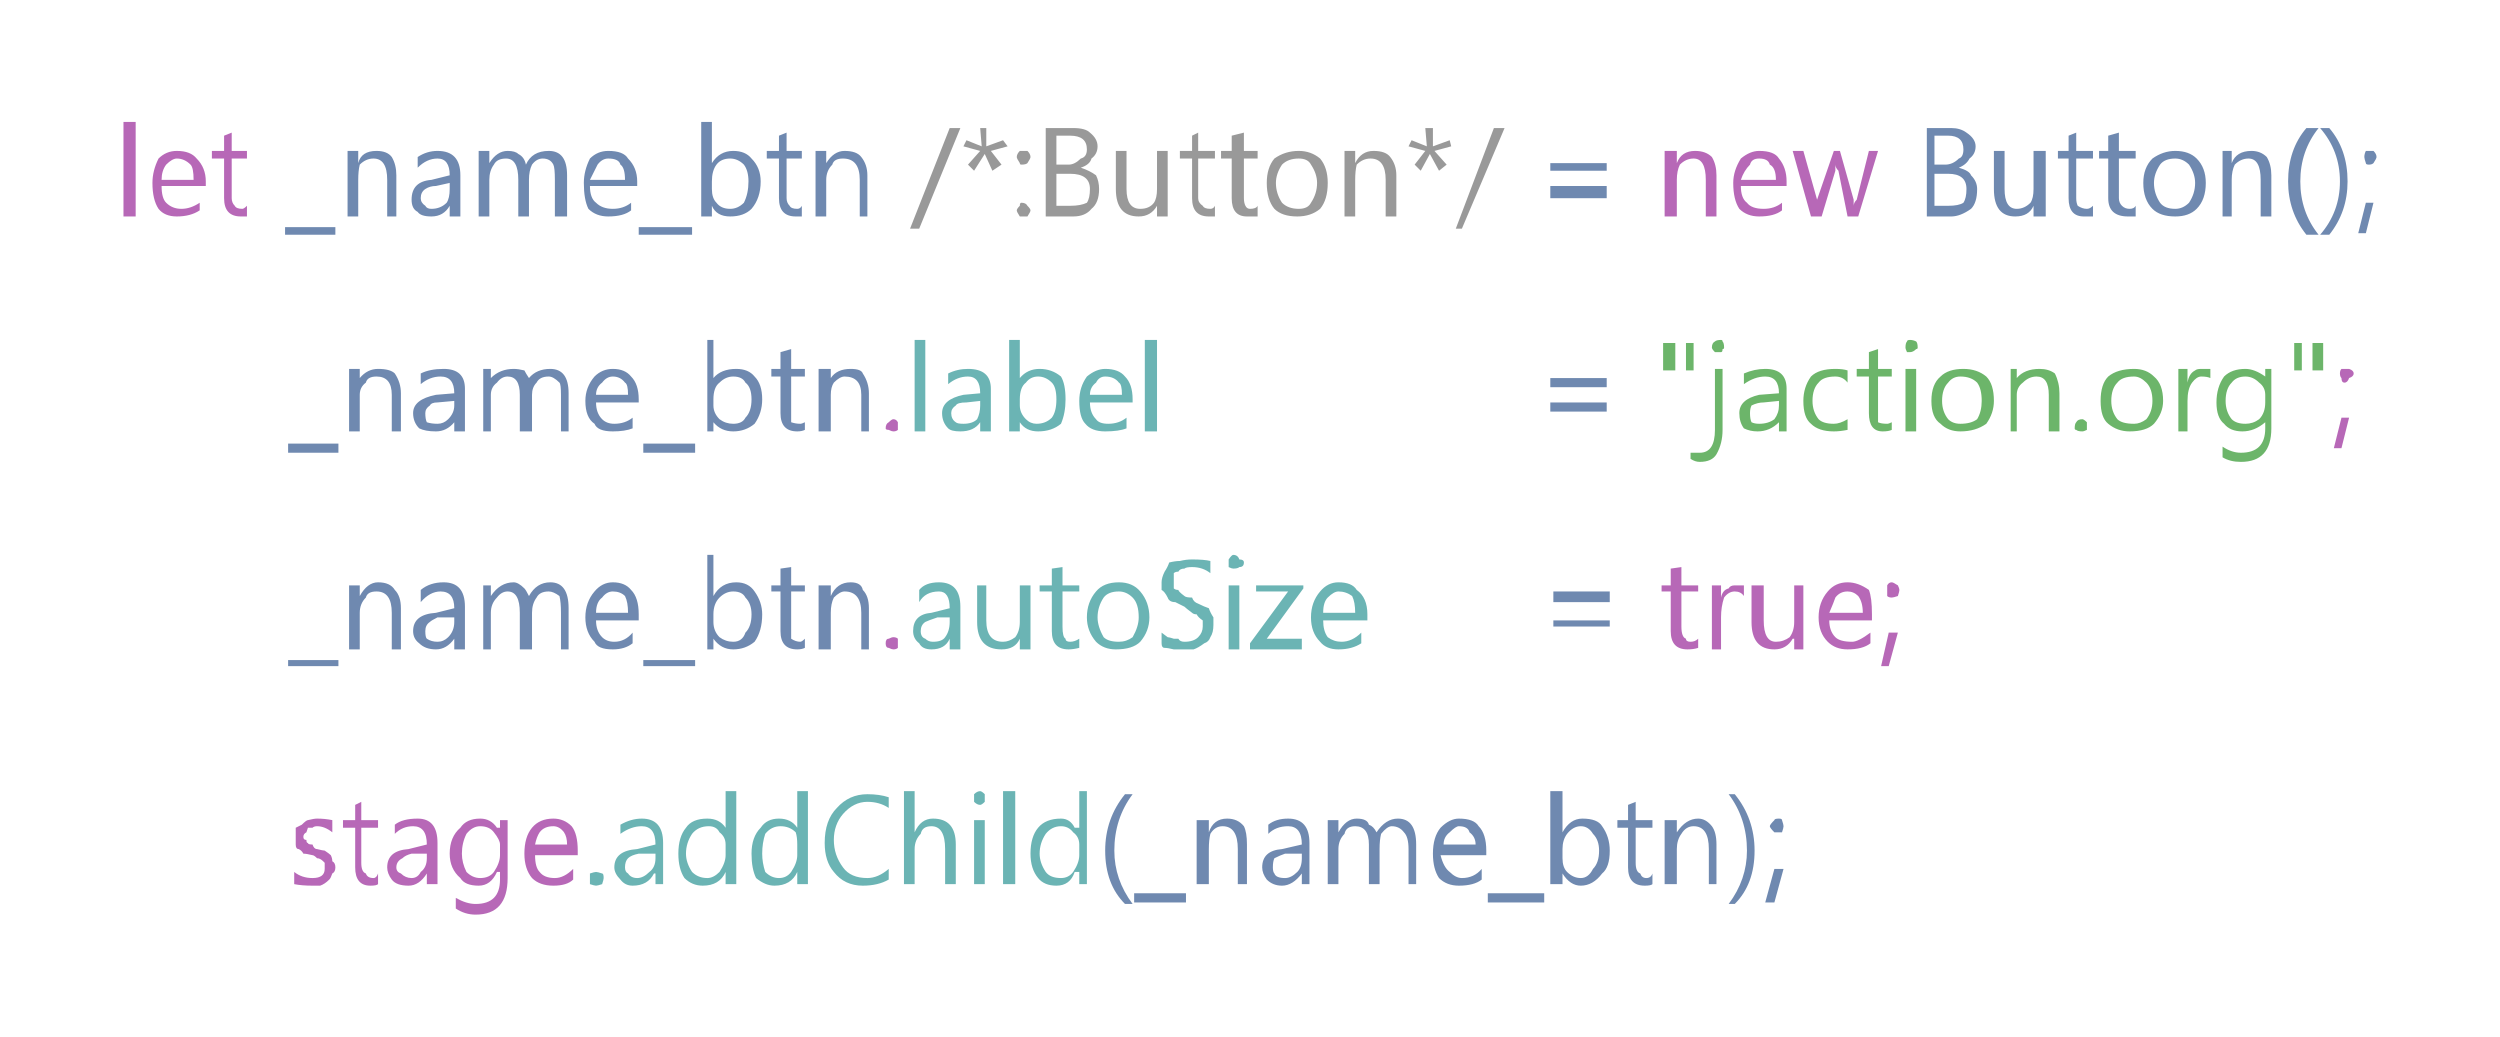 
<svg xmlns="http://www.w3.org/2000/svg" version="1.1" xmlns:xlink="http://www.w3.org/1999/xlink" preserveAspectRatio="none" x="0px" y="0px" width="82px" height="34px" viewBox="0 0 82 34">
<defs>
<g id="Layer0_0_FILL">
<path fill="#B768B7" stroke="none" d="
M -2.65 -1.65
L -2.65 -1.4 -2.25 -1.4 -2.25 -0.1
Q -2.25 0.5 -1.7 0.5 -1.6 0.5 -1.5 0.5
L -1.5 0.15
Q -1.6 0.25 -1.65 0.25 -1.85 0.25 -1.9 0.15 -2 0.05 -2 -0.1
L -2 -1.4 -1.5 -1.4 -1.5 -1.65 -2 -1.65 -2 -2.25 -2.25 -2.15 -2.25 -1.65 -2.65 -1.65
M -4.4 -1.4
Q -4.6 -1 -4.6 -0.6 -4.6 -0.05 -4.4 0.25 -4.2 0.5 -3.8 0.5 -3.35 0.5 -3.05 0.3
L -3.05 0.05
Q -3.35 0.25 -3.65 0.25 -3.95 0.25 -4.15 0.05 -4.3 -0.1 -4.3 -0.5
L -2.85 -0.5 -2.85 -0.65
Q -2.85 -1.1 -3.15 -1.4 -3.35 -1.65 -3.8 -1.65 -4.15 -1.65 -4.4 -1.4
M -4.3 -0.7
Q -4.3 -1 -4.15 -1.2 -3.95 -1.4 -3.8 -1.4 -3.55 -1.4 -3.35 -1.2 -3.25 -1.1 -3.25 -0.7
L -4.3 -0.7
M -5.15 -2.6
L -5.55 -2.6 -5.55 0.5 -5.15 0.5 -5.15 -2.6
M 19.45 14.5
Q 19.45 14.65 19.55 14.65 19.65 14.7 19.7 14.7 19.8 14.7 19.85 14.65
L 19.85 14.35
Q 19.8 14.3 19.7 14.3 19.65 14.3 19.55 14.35 19.45 14.35 19.45 14.5
M 5.5 20.55
Q 5.15 20.85 5.15 21.4 5.15 21.9 5.5 22.2 5.65 22.45 6.1 22.45 6.5 22.45 6.7 22
L 6.8 22 6.8 22.25
Q 6.8 23.05 6 23.05 5.7 23.05 5.35 22.85
L 5.35 23.2
Q 5.65 23.4 6 23.4 7.05 23.4 7.05 22.2
L 7.05 20.3 6.8 20.3 6.8 20.55 6.7 20.55
Q 6.5 20.25 6.15 20.25 5.7 20.25 5.5 20.55
M 5.55 21.4
Q 5.55 21.05 5.7 20.75 5.9 20.5 6.15 20.5 6.45 20.5 6.6 20.7 6.8 20.95 6.8 21.1
L 6.8 21.45
Q 6.8 21.7 6.6 22 6.45 22.2 6.15 22.2 5.9 22.2 5.7 22 5.55 21.7 5.55 21.4
M 8.55 20.25
Q 8.1 20.25 7.85 20.55 7.6 20.85 7.6 21.4 7.6 21.9 7.85 22.2 8.1 22.45 8.55 22.45 9 22.45 9.2 22.25
L 9.2 21.9
Q 8.9 22.2 8.6 22.2 8.25 22.2 8.1 22 7.95 21.85 7.95 21.45
L 9.35 21.45 9.35 21.3
Q 9.35 20.75 9.15 20.5 8.9 20.25 8.55 20.25
M 7.95 21.1
Q 8 20.85 8.1 20.7 8.25 20.5 8.55 20.5 8.75 20.5 8.9 20.7 9 20.85 9 21.1
L 7.95 21.1
M 0.65 20.55
Q 0.7 20.5 0.8 20.5 1.05 20.5 1.3 20.7
L 1.3 20.3
Q 1.05 20.25 0.8 20.25 0.7 20.25 0.5 20.3 0.45 20.3 0.3 20.45 0.2 20.5 0.1 20.55 0.1 20.7 0.1 20.85 0.1 20.95 0.1 21.1 0.1 21.25 0.2 21.25 0.3 21.3 0.35 21.4 0.45 21.4 0.65 21.45 0.7 21.45 0.8 21.55 0.9 21.55 1 21.65
L 1.05 21.7
Q 1.05 21.85 1.05 21.9 1.05 22.2 0.65 22.2 0.3 22.2 0.05 22
L 0.05 22.4
Q 0.3 22.45 0.65 22.45 0.7 22.45 0.9 22.45 1.05 22.4 1.2 22.25 1.25 22.2 1.3 22.05 1.4 22 1.4 21.85 1.4 21.7 1.3 21.65 1.3 21.55 1.25 21.45 1.2 21.4 1.05 21.3 1 21.3 0.8 21.25 0.7 21.25 0.65 21.1 0.5 21.1 0.5 21.05 0.45 21.05 0.45 20.95 0.35 20.95 0.35 20.85 0.35 20.75 0.45 20.7
L 0.5 20.55 0.65 20.55
M 2.8 20.55
L 2.8 20.3 2.25 20.3 2.25 19.7 2.05 19.8 2.05 20.3 1.65 20.3 1.65 20.55 2.05 20.55 2.05 21.85
Q 2.05 22.45 2.55 22.45 2.75 22.45 2.8 22.4
L 2.8 22.05
Q 2.75 22.2 2.65 22.2 2.45 22.2 2.4 22.05 2.25 22 2.25 21.7
L 2.25 20.55 2.8 20.55
M 3.35 20.45
L 3.35 20.75
Q 3.6 20.5 3.95 20.5 4.4 20.5 4.4 21.1
L 3.8 21.25
Q 3.1 21.3 3.1 21.85 3.1 22.05 3.25 22.25 3.4 22.45 3.8 22.45 4.15 22.45 4.4 22.05
L 4.4 22.4 4.75 22.4 4.75 21.05
Q 4.75 20.25 4.1 20.25 3.6 20.25 3.35 20.45
M 4.4 21.4
L 4.4 21.55
Q 4.4 21.85 4.2 22 4.1 22.2 3.9 22.2 3.7 22.2 3.55 22.05 3.4 22 3.4 21.85 3.4 21.65 3.6 21.55 3.7 21.45 3.9 21.4
L 4.4 21.4
M 19.45 7.45
Q 19.45 7.5 19.55 7.5 19.65 7.55 19.7 7.55 19.8 7.55 19.85 7.5
L 19.85 7.45
Q 19.85 7.3 19.85 7.25 19.8 7.15 19.7 7.15 19.65 7.15 19.55 7.25 19.45 7.3 19.45 7.45
M 52.35 14.15
L 52.1 15.25 52.35 15.25 52.65 14.15 52.35 14.15
M 52.65 12.95
Q 52.7 12.8 52.7 12.75 52.7 12.7 52.65 12.6 52.5 12.5 52.45 12.5 52.35 12.5 52.3 12.6 52.3 12.7 52.3 12.75 52.3 12.8 52.3 12.95 52.35 13 52.45 13 52.5 13 52.65 12.95
M 47.6 12.95
L 47.6 12.6
Q 47.5 12.6 47.3 12.6 47.15 12.6 47.1 12.7 46.9 12.75 46.85 13
L 46.85 12.6 46.55 12.6 46.55 14.7 46.85 14.7 46.85 13.65
Q 46.85 13.3 46.95 13 47.1 12.8 47.3 12.8 47.5 12.8 47.6 12.95
M 48.25 13.75
L 48.25 12.6 47.85 12.6 47.85 13.8
Q 47.85 14.7 48.6 14.7 49 14.7 49.2 14.35
L 49.25 14.35 49.25 14.7 49.55 14.7 49.55 12.6 49.25 12.6 49.25 13.8
Q 49.25 14.1 49.1 14.3 48.9 14.45 48.65 14.45 48.25 14.45 48.25 13.75
M 50.35 12.8
Q 50.05 13.15 50.05 13.65 50.05 14.15 50.35 14.45 50.6 14.7 51 14.7 51.5 14.7 51.75 14.5
L 51.75 14.15
Q 51.35 14.45 51.15 14.45 50.75 14.45 50.6 14.3 50.4 14.1 50.4 13.75
L 51.8 13.75 51.8 13.55
Q 51.8 13 51.7 12.75 51.35 12.5 51 12.5 50.6 12.5 50.35 12.8
M 50.4 13.5
Q 50.55 13.15 50.6 13 50.75 12.8 51 12.8 51.2 12.8 51.35 12.95 51.5 13.15 51.5 13.5
L 50.4 13.5
M 45.55 12
L 45.2 12.05 45.2 12.6 44.9 12.6 44.9 12.8 45.2 12.8 45.2 14.1
Q 45.2 14.7 45.75 14.7 45.95 14.7 46.1 14.65
L 46.1 14.35
Q 46 14.45 45.85 14.45 45.7 14.45 45.7 14.35 45.55 14.3 45.55 13.95
L 45.55 12.8 46.1 12.8 46.1 12.6 45.55 12.6 45.55 12
M 66.95 8.1
L 67.2 8.1 67.45 7.1 67.2 7.1 66.95 8.1
M 67.3 5.95
Q 67.4 5.95 67.45 5.8 67.6 5.75 67.6 5.65 67.6 5.55 67.45 5.5 67.4 5.5 67.3 5.5
L 67.2 5.5
Q 67.15 5.55 67.15 5.65 67.15 5.75 67.2 5.8 67.2 5.95 67.3 5.95
M 50.6 -1
Q 50.6 -1.097 50.6 -1.2 50.603 -1.097 50.7 -1
L 51 0.5 51.35 0.5 52 -1.65 51.7 -1.65 51.3 -0.05
Q 51.203 0.047 51.2 0.15 51.2 0.047 51.2 -0.05
L 50.75 -1.65 50.55 -1.65 50 -0.05 49.55 -1.65 49.2 -1.65 49.8 0.5 50.15 0.5 50.6 -1
M 47.5 -1.4
Q 47.25 -1 47.25 -0.6 47.25 -0.05 47.45 0.25 47.7 0.5 48.1 0.5 48.6 0.5 48.85 0.3
L 48.85 0.05
Q 48.6 0.25 48.25 0.25 47.85 0.25 47.7 0.05 47.5 -0.1 47.5 -0.5
L 49 -0.5 49 -0.65
Q 49 -1.1 48.75 -1.4 48.6 -1.65 48.1 -1.65 47.8 -1.65 47.5 -1.4
M 47.5 -0.7
Q 47.6 -1 47.8 -1.2 47.85 -1.4 48.1 -1.4 48.4 -1.4 48.45 -1.2 48.65 -1.1 48.65 -0.7
L 47.5 -0.7
M 45.4 -0.7
Q 45.4 -1 45.5 -1.2 45.7 -1.4 45.95 -1.4 46.35 -1.4 46.35 -0.7
L 46.35 0.5 46.7 0.5 46.7 -0.85
Q 46.7 -1.2 46.55 -1.45 46.35 -1.65 46 -1.65 45.55 -1.65 45.4 -1.25
L 45.4 -1.65 45 -1.65 45 0.5 45.4 0.5 45.4 -0.7 Z"/>

<path fill="#6BB4B4" stroke="none" d="
M 16.9 19.35
L 16.55 19.35 16.55 20.55
Q 16.35 20.25 15.95 20.25 15.55 20.25 15.35 20.55 15.05 20.85 15.05 21.4 15.05 21.9 15.2 22.2 15.5 22.45 15.8 22.45 16.35 22.45 16.55 22
L 16.55 22.4 16.9 22.4 16.9 19.35
M 15.5 20.75
Q 15.7 20.5 16 20.5 16.3 20.5 16.5 20.7 16.55 20.85 16.55 21.1
L 16.55 21.45
Q 16.55 21.7 16.35 22 16.2 22.2 15.95 22.2 15.7 22.2 15.5 22 15.4 21.7 15.4 21.4 15.4 21.05 15.5 20.75
M 19.55 19.9
L 19.55 19.55
Q 19.25 19.45 18.85 19.45 18.25 19.45 17.85 19.9 17.45 20.3 17.45 21.05 17.45 21.65 17.75 22 18.1 22.45 18.7 22.45 19.2 22.45 19.55 22.25
L 19.55 21.9
Q 19.2 22.2 18.85 22.2 18.3 22.2 18.05 21.85 17.75 21.45 17.75 20.95 17.75 20.45 18.05 20.1 18.4 19.7 18.85 19.7 19.25 19.7 19.55 19.9
M 10.75 20.45
L 10.75 20.75
Q 11.1 20.5 11.45 20.5 11.9 20.5 11.9 21.1
L 11.3 21.25
Q 10.55 21.3 10.55 21.85 10.55 22.05 10.75 22.25 10.9 22.45 11.15 22.45 11.65 22.45 11.85 22.05
L 11.9 22.05 11.9 22.4 12.15 22.4 12.15 21.05
Q 12.15 20.25 11.45 20.25 11.1 20.25 10.75 20.45
M 11 21.55
Q 11.1 21.45 11.35 21.4
L 11.9 21.4 11.9 21.55
Q 11.9 21.85 11.7 22 11.5 22.2 11.3 22.2 11.1 22.2 11 22.05 10.9 22 10.9 21.85 10.9 21.65 11 21.55
M 14.55 19.35
L 14.2 19.35 14.2 20.55
Q 14 20.25 13.6 20.25 13.1 20.25 12.9 20.55 12.65 20.85 12.65 21.4 12.65 21.9 12.85 22.2 13.1 22.45 13.45 22.45 14 22.45 14.2 22
L 14.2 22.4 14.55 22.4 14.55 19.35
M 13.1 20.75
Q 13.3 20.5 13.65 20.5 13.9 20.5 14 20.7 14.2 20.85 14.2 21.1
L 14.2 21.45
Q 14.2 21.7 14 22 13.8 22.2 13.6 22.2 13.3 22.2 13.1 22 12.9 21.7 12.9 21.4 12.9 21.05 13.1 20.75
M 9.95 22
Q 9.9 22 9.75 22.05
L 9.75 22.2
Q 9.75 22.25 9.75 22.4 9.9 22.45 9.95 22.45 10 22.45 10.15 22.4 10.2 22.25 10.2 22.2 10.2 22.05 10.15 22.05 10 22 9.95 22
M 30.7 12.6
L 30.7 14.7 31.05 14.7 31.05 12.6 30.7 12.6
M 33.15 12.7
L 33.15 12.6 31.6 12.6 31.6 12.8 32.65 12.8 31.4 14.5 31.4 14.7 33.1 14.7 33.1 14.35 31.95 14.35 33.15 12.7
M 35.25 13.75
L 35.25 13.55
Q 35.25 13 34.9 12.75 34.75 12.5 34.3 12.5 33.95 12.5 33.7 12.8 33.4 13.15 33.4 13.65 33.4 14.15 33.7 14.45 33.9 14.7 34.3 14.7 34.75 14.7 35.05 14.5
L 35.05 14.15
Q 34.75 14.45 34.4 14.45 34.15 14.45 33.95 14.3 33.8 14.1 33.8 13.75
L 35.25 13.75
M 34.75 12.95
Q 34.85 13.15 34.85 13.5
L 33.8 13.5
Q 33.8 13.15 33.95 13 34.15 12.8 34.3 12.8 34.55 12.8 34.75 12.95
M 22.7 20.3
L 22.35 20.3 22.35 22.4 22.7 22.4 22.7 20.3
M 21 20.25
Q 20.6 20.25 20.4 20.7
L 20.4 19.35 20.05 19.35 20.05 22.4 20.4 22.4 20.4 21.25
Q 20.4 20.95 20.6 20.75 20.65 20.5 20.95 20.5 21.4 20.5 21.4 21.25
L 21.4 22.4 21.75 22.4 21.75 21.1
Q 21.75 20.25 21 20.25
M 22.7 19.7
L 22.7 19.45
Q 22.6 19.35 22.55 19.35 22.45 19.35 22.35 19.45
L 22.35 19.7
Q 22.45 19.8 22.55 19.8 22.6 19.8 22.7 19.7
M 25.2 20.25
Q 24.7 20.25 24.45 20.55 24.2 20.85 24.2 21.4 24.2 21.9 24.45 22.2 24.65 22.45 25.05 22.45 25.5 22.45 25.65 22
L 25.8 22 25.8 22.4 26.05 22.4 26.05 19.35 25.8 19.35 25.8 20.55 25.65 20.55
Q 25.5 20.25 25.2 20.25
M 24.7 20.75
Q 24.9 20.5 25.2 20.5 25.45 20.5 25.6 20.7 25.8 20.85 25.8 21.1
L 25.8 21.45
Q 25.8 21.7 25.6 22 25.45 22.2 25.2 22.2 24.85 22.2 24.7 22 24.5 21.7 24.5 21.4 24.5 21.05 24.7 20.75
M 23.7 19.35
L 23.3 19.35 23.3 22.4 23.7 22.4 23.7 19.35
M 20.55 12.75
L 20.55 13.15
Q 20.75 12.8 21.2 12.8 21.55 12.8 21.55 13.35
L 20.95 13.5
Q 20.35 13.55 20.35 14.1 20.35 14.35 20.55 14.5 20.65 14.7 20.95 14.7 21.4 14.7 21.55 14.35
L 21.55 14.7 21.9 14.7 21.9 13.3
Q 21.9 12.5 21.2 12.5 20.75 12.5 20.55 12.75
M 21.55 13.65
L 21.55 13.8
Q 21.55 14.1 21.4 14.3 21.3 14.45 21 14.45 20.85 14.45 20.75 14.35 20.6 14.3 20.6 14.1 20.6 13.9 20.75 13.8 20.85 13.75 21.15 13.65
L 21.55 13.65
M 23.85 12.6
L 23.85 13.8
Q 23.85 14.1 23.7 14.3 23.5 14.45 23.3 14.45 22.75 14.45 22.75 13.75
L 22.75 12.6 22.45 12.6 22.45 13.8
Q 22.45 14.7 23.25 14.7 23.7 14.7 23.85 14.35
L 23.85 14.7 24.2 14.7 24.2 12.6 23.85 12.6
M 27.8 12.8
Q 27.55 12.5 27.1 12.5 26.6 12.5 26.35 12.8 26.05 13.15 26.05 13.65 26.05 14.1 26.35 14.45 26.6 14.7 27 14.7 27.55 14.7 27.8 14.45 28.1 14.1 28.1 13.65 28.1 13.15 27.8 12.8
M 26.6 13
Q 26.75 12.8 27.1 12.8 27.35 12.8 27.55 13 27.75 13.2 27.75 13.65 27.75 13.95 27.55 14.3 27.35 14.45 27.1 14.45 26.75 14.45 26.6 14.3 26.4 13.95 26.4 13.65 26.4 13.3 26.6 13
M 28.75 11.85
Q 28.7 12 28.6 12.15 28.5 12.35 28.5 12.5 28.5 12.7 28.5 12.75 28.6 12.8 28.7 13 28.75 13.15 28.95 13.15 29.05 13.2 29.25 13.3 29.3 13.35 29.5 13.5 29.55 13.55 29.65 13.55 29.7 13.65 29.85 13.75 29.85 13.8 29.85 13.95 29.85 14.15 29.7 14.3 29.55 14.45 29.25 14.45 29.1 14.45 29.05 14.35 28.95 14.35 28.9 14.35 28.75 14.3 28.7 14.3
L 28.5 14.15 28.5 14.5
Q 28.5 14.65 28.6 14.65 28.7 14.65 28.9 14.7 28.95 14.7 29.05 14.7 29.1 14.7 29.25 14.7 29.35 14.7 29.55 14.7 29.7 14.65 29.9 14.5 30.05 14.45 30.1 14.3 30.2 14.15 30.2 13.9 30.2 13.75 30.2 13.65 30.1 13.5 30.05 13.35 29.9 13.3 29.7 13.2 29.55 13.15 29.5 13 29.3 13 29.25 12.95 29.05 12.8 29.05 12.75 28.95 12.75 28.9 12.7 28.9 12.6 28.9 12.5 28.9 12.35 28.9 12.2 28.95 12.15 29.05 12.15 29.1 12.05 29.25 12.05 29.3 12 29.5 12 29.85 12 30.1 12.2
L 30.1 11.8
Q 29.9 11.75 29.5 11.75 29.3 11.75 29.1 11.8 28.95 11.8 28.75 11.85
M 25.25 12
L 24.9 12.05 24.9 12.6 24.5 12.6 24.5 12.8 24.9 12.8 24.9 14.1
Q 24.9 14.7 25.45 14.7 25.6 14.7 25.8 14.65
L 25.8 14.35
Q 25.65 14.45 25.5 14.45 25.35 14.45 25.35 14.35 25.25 14.3 25.25 13.95
L 25.25 12.8 25.8 12.8 25.8 12.6 25.25 12.6 25.25 12
M 23.85 5.8
L 23.85 4.55 23.5 4.55 23.5 7.55 23.85 7.55 23.85 7.25
Q 24.05 7.55 24.45 7.55 24.9 7.55 25.2 7.3 25.35 6.95 25.35 6.5 25.35 6 25.2 5.75 24.9 5.5 24.5 5.5 24.1 5.5 23.85 5.8
M 24.05 5.95
Q 24.2 5.75 24.45 5.75 24.7 5.75 24.9 5.95 25.05 6.1 25.05 6.5 25.05 6.9 24.9 7.1 24.7 7.3 24.4 7.3 24.2 7.3 24.05 7.15 23.85 6.95 23.85 6.7
L 23.85 6.5
Q 23.85 6.1 24.05 5.95
M 20.75 4.55
L 20.4 4.55 20.4 7.55 20.75 7.55 20.75 4.55
M 21.5 6
Q 21.8 5.75 22.15 5.75 22.55 5.75 22.55 6.3
L 22 6.35
Q 21.3 6.5 21.3 6.95 21.3 7.25 21.5 7.45 21.6 7.55 21.9 7.55 22.35 7.55 22.55 7.25
L 22.55 7.55 22.9 7.55 22.9 6.15
Q 22.9 5.5 22.15 5.5 21.8 5.5 21.5 5.65
L 21.5 6
M 22.55 6.55
L 22.55 6.7
Q 22.55 6.95 22.45 7.15 22.3 7.3 22 7.3 21.8 7.3 21.75 7.25 21.6 7.15 21.6 6.95 21.6 6.8 21.75 6.7 21.8 6.6 22.1 6.6
L 22.55 6.55
M 28.35 4.55
L 27.95 4.55 27.95 7.55 28.35 7.55 28.35 4.55
M 26.65 5.5
Q 26.35 5.5 26.05 5.75 25.8 6.1 25.8 6.55 25.8 7.1 26 7.3 26.2 7.55 26.65 7.55 27.1 7.55 27.35 7.45
L 27.35 7.1
Q 27.1 7.3 26.75 7.3 26.45 7.3 26.35 7.15 26.15 6.95 26.15 6.6
L 27.55 6.6 27.55 6.5
Q 27.55 6 27.3 5.75 27.1 5.5 26.65 5.5
M 26.35 5.95
Q 26.45 5.75 26.65 5.75 26.95 5.75 27.1 5.95 27.2 6 27.2 6.35
L 26.15 6.35
Q 26.15 6.1 26.35 5.95
M 30.85 12.05
Q 31 12.05 31.05 12 31.2 12 31.2 11.85 31.2 11.75 31.05 11.75 31 11.6 30.85 11.6 30.8 11.6 30.7 11.75
L 30.7 12
Q 30.8 12.05 30.85 12.05 Z"/>

<path fill="#6F89B0" stroke="none" d="
M 13.2 15.25
L 13.2 15.05 11.5 15.05 11.5 15.25 13.2 15.25
M 18.9 13.35
Q 18.9 12.95 18.7 12.75 18.65 12.5 18.3 12.5 17.85 12.5 17.65 12.95
L 17.65 12.6 17.25 12.6 17.25 14.7 17.65 14.7 17.65 13.5
Q 17.65 13.2 17.75 13 17.95 12.8 18.1 12.8 18.65 12.8 18.65 13.5
L 18.65 14.7 18.9 14.7 18.9 13.35
M 1.5 15.25
L 1.5 15.05 -0.15 15.05 -0.15 15.25 1.5 15.25
M 2.75 12.8
Q 3.25 12.8 3.25 13.5
L 3.25 14.7 3.55 14.7 3.55 13.35
Q 3.55 12.95 3.35 12.75 3.2 12.5 2.8 12.5 2.45 12.5 2.2 12.95
L 2.2 12.6 1.85 12.6 1.85 14.7 2.2 14.7 2.2 13.5
Q 2.2 13.2 2.4 13 2.45 12.8 2.75 12.8
M 5.3 14.35
L 5.3 14.7 5.65 14.7 5.65 13.3
Q 5.65 12.5 4.95 12.5 4.5 12.5 4.2 12.75
L 4.2 13.15
Q 4.5 12.8 4.85 12.8 5.3 12.8 5.3 13.35
L 4.7 13.5
Q 3.95 13.55 3.95 14.1 3.95 14.35 4.15 14.5 4.35 14.7 4.7 14.7 5.05 14.7 5.3 14.35
M 5.3 13.65
L 5.3 13.8
Q 5.3 14.1 5.1 14.3 4.95 14.45 4.75 14.45 4.55 14.45 4.4 14.35 4.35 14.3 4.35 14.1 4.35 13.9 4.5 13.8 4.55 13.75 4.75 13.65
L 5.3 13.65
M 8.4 12.8
Q 8.55 12.8 8.75 12.95 8.8 13.15 8.8 13.5
L 8.8 14.7 9.05 14.7 9.05 13.35
Q 9.05 12.5 8.45 12.5 8 12.5 7.75 12.95 7.65 12.75 7.6 12.7 7.4 12.5 7.25 12.5 6.8 12.5 6.5 12.95
L 6.5 12.6 6.25 12.6 6.25 14.7 6.5 14.7 6.5 13.5
Q 6.5 13.2 6.7 13 6.85 12.8 7.05 12.8 7.45 12.8 7.45 13.5
L 7.45 14.7 7.85 14.7 7.85 13.5
Q 7.85 13.2 8 13 8.1 12.8 8.4 12.8
M 9.9 12.8
Q 9.6 13.15 9.6 13.65 9.6 14.15 9.9 14.45 10 14.7 10.5 14.7 10.9 14.7 11.15 14.5
L 11.15 14.15
Q 10.9 14.45 10.55 14.45 10.3 14.45 10.15 14.3 9.95 14.1 9.95 13.75
L 11.35 13.75 11.35 13.55
Q 11.35 13 11.1 12.75 10.9 12.5 10.5 12.5 10.15 12.5 9.9 12.8
M 10.9 12.95
Q 11 13.15 11 13.5
L 9.95 13.5
Q 9.95 13.15 10.15 13 10.3 12.8 10.5 12.8 10.75 12.8 10.9 12.95
M 1.5 8.25
L 1.5 7.95 -0.15 7.95 -0.15 8.25 1.5 8.25
M 4.95 5.5
Q 4.5 5.5 4.2 5.65
L 4.2 6
Q 4.5 5.75 4.85 5.75 5.3 5.75 5.3 6.3
L 4.7 6.35
Q 3.95 6.5 3.95 6.95 3.95 7.25 4.15 7.45 4.35 7.55 4.7 7.55 5.05 7.55 5.3 7.25
L 5.3 7.55 5.65 7.55 5.65 6.15
Q 5.65 5.5 4.95 5.5
M 4.75 7.3
Q 4.55 7.3 4.4 7.25 4.35 7.15 4.35 6.95 4.35 6.8 4.5 6.7 4.55 6.6 4.75 6.6
L 5.3 6.55 5.3 6.7
Q 5.3 6.95 5.1 7.15 4.95 7.3 4.75 7.3
M 2.2 5.8
L 2.2 5.5 1.85 5.5 1.85 7.55 2.2 7.55 2.2 6.35
Q 2.2 6.1 2.4 5.95 2.45 5.75 2.75 5.75 3.25 5.75 3.25 6.35
L 3.25 7.55 3.55 7.55 3.55 6.3
Q 3.55 5.95 3.35 5.65 3.2 5.5 2.8 5.5 2.45 5.5 2.2 5.8
M 1.4 1.1
L 1.4 0.85 -0.25 0.85 -0.25 1.1 1.4 1.1
M 6.5 5.5
L 6.25 5.5 6.25 7.55 6.5 7.55 6.5 6.35
Q 6.5 6.1 6.7 5.95 6.85 5.75 7.05 5.75 7.45 5.75 7.45 6.35
L 7.45 7.55 7.85 7.55 7.85 6.35
Q 7.85 6.1 8 5.95 8.1 5.75 8.4 5.75 8.55 5.75 8.75 5.95 8.8 6 8.8 6.35
L 8.8 7.55 9.05 7.55 9.05 6.3
Q 9.05 5.5 8.45 5.5 8 5.5 7.75 5.8 7.65 5.65 7.6 5.55 7.4 5.5 7.25 5.5 6.8 5.5 6.5 5.8
L 6.5 5.5
M 16.35 12
L 16 12.05 16 12.6 15.7 12.6 15.7 12.8 16 12.8 16 14.1
Q 16 14.7 16.55 14.7 16.7 14.7 16.8 14.65
L 16.8 14.35
Q 16.7 14.45 16.65 14.45 16.5 14.45 16.35 14.35 16.35 14.3 16.35 13.95
L 16.35 12.8 16.8 12.8 16.8 12.6 16.35 12.6 16.35 12
M 13.8 11.6
L 13.6 11.6 13.6 14.7 13.8 14.7 13.8 14.35
Q 14.05 14.7 14.45 14.7 14.85 14.7 15.15 14.45 15.4 14.1 15.4 13.55 15.4 13.15 15.15 12.8 14.95 12.5 14.55 12.5 14.05 12.5 13.8 12.95
L 13.8 11.6
M 14.85 13
Q 15.05 13.2 15.05 13.55 15.05 13.95 14.85 14.15 14.75 14.45 14.45 14.45 14.2 14.45 14 14.3 13.8 14.1 13.8 13.8
L 13.8 13.55
Q 13.8 13.2 14 13 14.2 12.8 14.45 12.8 14.75 12.8 14.85 13
M 13.2 8.25
L 13.2 7.95 11.5 7.95 11.5 8.25 13.2 8.25
M 13.8 5.8
L 13.8 4.55 13.6 4.55 13.6 7.55 13.8 7.55 13.8 7.25
Q 14.05 7.55 14.45 7.55 14.85 7.55 15.15 7.3 15.4 6.95 15.4 6.5 15.4 6 15.15 5.75 14.95 5.5 14.55 5.5 14.05 5.5 13.8 5.8
M 14.45 5.75
Q 14.75 5.75 14.85 5.95 15.05 6.1 15.05 6.5 15.05 6.9 14.85 7.1 14.75 7.3 14.45 7.3 14.2 7.3 14 7.15 13.8 6.95 13.8 6.7
L 13.8 6.5
Q 13.8 6.1 14 5.95 14.2 5.75 14.45 5.75
M 11.1 5.75
Q 10.9 5.5 10.5 5.5 10.15 5.5 9.9 5.75 9.6 6.1 9.6 6.55 9.6 7.1 9.9 7.3 10 7.55 10.5 7.55 10.9 7.55 11.15 7.45
L 11.15 7.1
Q 10.9 7.3 10.55 7.3 10.3 7.3 10.15 7.15 9.95 6.95 9.95 6.6
L 11.35 6.6 11.35 6.5
Q 11.35 6 11.1 5.75
M 10.5 5.75
Q 10.75 5.75 10.9 5.95 11 6 11 6.35
L 9.95 6.35
Q 9.95 6.1 10.15 5.95 10.3 5.75 10.5 5.75
M 13.1 1.1
L 13.1 0.85 11.35 0.85 11.35 1.1 13.1 1.1
M 17.65 5.5
L 17.25 5.5 17.25 7.55 17.65 7.55 17.65 6.35
Q 17.65 6.1 17.75 5.95 17.95 5.75 18.1 5.75 18.65 5.75 18.65 6.35
L 18.65 7.55 18.9 7.55 18.9 6.3
Q 18.9 5.95 18.7 5.65 18.65 5.5 18.3 5.5 17.85 5.5 17.65 5.8
L 17.65 5.5
M 16.35 5.5
L 16.35 4.85 16 4.95 16 5.5 15.7 5.5 15.7 5.75 16 5.75 16 6.95
Q 16 7.55 16.55 7.55 16.7 7.55 16.8 7.5
L 16.8 7.25
Q 16.7 7.3 16.65 7.3 16.5 7.3 16.35 7.25 16.35 7.15 16.35 6.95
L 16.35 5.75 16.8 5.75 16.8 5.5 16.35 5.5
M 39.15 21.45
L 39.15 21.3
Q 39.15 20.75 38.9 20.5 38.75 20.25 38.25 20.25 37.95 20.25 37.65 20.55 37.4 20.85 37.4 21.4 37.4 21.9 37.6 22.2 37.85 22.45 38.25 22.45 38.75 22.45 39 22.25
L 39 21.9
Q 38.75 22.2 38.35 22.2 38.15 22.2 37.95 22 37.75 21.85 37.65 21.45
L 39.15 21.45
M 38.25 20.5
Q 38.55 20.5 38.6 20.7 38.8 20.85 38.8 21.1
L 37.75 21.1
Q 37.75 20.85 37.95 20.7 38.15 20.5 38.25 20.5
M 32 20.75
Q 32.25 20.5 32.65 20.5 33.1 20.5 33.1 21.1
L 32.45 21.25
Q 31.8 21.3 31.8 21.85 31.8 22.05 31.95 22.25 32.15 22.45 32.45 22.45 32.8 22.45 33.1 22.05
L 33.1 22.4 33.35 22.4 33.35 21.05
Q 33.35 20.25 32.65 20.25 32.25 20.25 32 20.45
L 32 20.75
M 33.1 21.4
L 33.1 21.55
Q 33.1 21.85 32.95 22 32.75 22.2 32.55 22.2 32.25 22.2 32.2 22.05 32.15 22 32.15 21.85 32.15 21.65 32.2 21.55 32.4 21.45 32.55 21.4
L 33.1 21.4
M 34.3 20.7
L 34.3 20.3 33.95 20.3 33.95 22.4 34.3 22.4 34.3 21.25
Q 34.3 20.95 34.5 20.75 34.55 20.5 34.85 20.5 35.3 20.5 35.3 21.1
L 35.3 22.4 35.65 22.4 35.65 21.25
Q 35.65 20.95 35.7 20.75 35.9 20.5 36.05 20.5 36.3 20.5 36.45 20.7 36.6 20.85 36.6 21.25
L 36.6 22.4 36.85 22.4 36.85 21.1
Q 36.85 20.25 36.25 20.25 35.85 20.25 35.55 20.7 35.45 20.5 35.3 20.45 35.25 20.25 34.9 20.25 34.55 20.25 34.3 20.7
M 27.6 22.7
L 27.6 23 29.3 23 29.3 22.7 27.6 22.7
M 26.95 21.3
Q 26.95 20.25 27.55 19.45
L 27.3 19.45
Q 26.65 20.25 26.65 21.3 26.65 22.4 27.3 23.05
L 27.55 23.05
Q 26.95 22.25 26.95 21.3
M 30.05 20.7
L 30.05 20.3 29.65 20.3 29.65 22.4 30.05 22.4 30.05 21.25
Q 30.05 20.95 30.1 20.75 30.25 20.5 30.5 20.5 31 20.5 31 21.25
L 31 22.4 31.3 22.4 31.3 21.1
Q 31.3 20.7 31.2 20.5 31 20.25 30.65 20.25 30.2 20.25 30.05 20.7
M 48.6 23
L 48.9 21.9 48.6 21.9 48.3 23 48.6 23
M 47.1 19.45
Q 47.7 20.25 47.7 21.3 47.7 22.25 47.1 23.05
L 47.3 23.05
Q 47.95 22.4 47.95 21.3 47.95 20.25 47.3 19.45
L 47.1 19.45
M 48.85 20.7
Q 48.9 20.55 48.9 20.5 48.9 20.45 48.85 20.3 48.85 20.25 48.75 20.25 48.6 20.25 48.6 20.3 48.45 20.45 48.45 20.5 48.45 20.55 48.6 20.7
L 48.85 20.7
M 41.05 23
L 41.05 22.7 39.2 22.7 39.2 23 41.05 23
M 41.65 19.35
L 41.25 19.35 41.25 22.4 41.65 22.4 41.65 22.05
Q 41.9 22.45 42.25 22.45 42.65 22.45 42.95 22.05 43.2 21.85 43.2 21.3 43.2 20.85 42.95 20.5 42.8 20.25 42.3 20.25 41.9 20.25 41.65 20.7
L 41.65 19.35
M 41.65 21.55
L 41.65 21.25
Q 41.65 20.95 41.8 20.75 42 20.5 42.25 20.5 42.5 20.5 42.65 20.75 42.85 20.95 42.85 21.3 42.85 21.7 42.65 21.9 42.5 22.2 42.25 22.2 42 22.2 41.8 22 41.65 21.85 41.65 21.55
M 45.4 21.25
Q 45.4 20.95 45.55 20.75 45.7 20.5 45.95 20.5 46.45 20.5 46.45 21.25
L 46.45 22.4 46.7 22.4 46.7 21.1
Q 46.7 20.7 46.55 20.5 46.35 20.25 46.1 20.25 45.7 20.25 45.4 20.7
L 45.4 20.3 45 20.3 45 22.4 45.4 22.4 45.4 21.25
M 44.05 19.7
L 43.8 19.8 43.8 20.3 43.45 20.3 43.45 20.55 43.8 20.55 43.8 21.85
Q 43.8 22.45 44.35 22.45 44.55 22.45 44.6 22.4
L 44.6 22.05
Q 44.55 22.2 44.4 22.2 44.25 22.2 44.2 22.05 44.05 22 44.05 21.7
L 44.05 20.55 44.6 20.55 44.6 20.3 44.05 20.3 44.05 19.7
M 43.2 13.95
L 43.2 13.75 41.35 13.75 41.35 13.95 43.2 13.95
M 43.2 13.15
L 43.2 12.8 41.35 12.8 41.35 13.15 43.2 13.15
M 43.1 6.6
L 41.25 6.6 41.25 6.9 43.1 6.9 43.1 6.6
M 41.25 5.8
L 41.25 6.1 43.1 6.1 43.1 5.8 41.25 5.8
M 68 0.05
L 67.75 1.05 68 1.05 68.25 0.05 68 0.05
M 66.8 -2.4
L 66.5 -2.4
Q 67.15 -1.65 67.15 -0.65 67.15 0.35 66.5 1.1
L 66.8 1.1
Q 67.4 0.35 67.4 -0.65 67.4 -1.7 66.8 -2.4
M 66.45 -2.4
L 66.05 -2.4
Q 65.45 -1.7 65.45 -0.65 65.45 0.35 66.05 1.1
L 66.45 1.1
Q 65.85 0.35 65.85 -0.65 65.85 -1.65 66.45 -2.4
M 68.25 -1.65
Q 68.2 -1.65 68.1 -1.65
L 68 -1.65
Q 67.95 -1.55 67.95 -1.45 67.95 -1.4 68 -1.25 68 -1.2 68.1 -1.2 68.2 -1.2 68.25 -1.25 68.35 -1.4 68.35 -1.45 68.35 -1.55 68.25 -1.65
M 64.75 -1.45
Q 64.55 -1.65 64.25 -1.65 63.75 -1.65 63.6 -1.25
L 63.6 -1.65 63.3 -1.65 63.3 0.5 63.6 0.5 63.6 -0.7
Q 63.6 -1 63.7 -1.2 63.9 -1.4 64.15 -1.4 64.55 -1.4 64.55 -0.7
L 64.55 0.5 64.9 0.5 64.9 -0.85
Q 64.9 -1.2 64.75 -1.45
M 62.75 -0.6
Q 62.75 -1.1 62.45 -1.4 62.2 -1.65 61.75 -1.65 61.35 -1.65 61 -1.4 60.7 -1.1 60.7 -0.6 60.7 -0.05 61 0.25 61.25 0.5 61.75 0.5 62.2 0.5 62.45 0.25 62.75 -0.05 62.75 -0.6
M 62.2 -1.2
Q 62.4 -0.9 62.4 -0.6 62.4 -0.25 62.2 0.05 62 0.25 61.75 0.25 61.4 0.25 61.25 0.05 61.05 -0.25 61.05 -0.6 61.05 -0.9 61.25 -1.2 61.4 -1.4 61.75 -1.4 62 -1.4 62.2 -1.2
M 59.9 -1.65
L 59.9 -2.25 59.55 -2.15 59.55 -1.65 59.25 -1.65 59.25 -1.4 59.55 -1.4 59.55 -0.1
Q 59.55 0.5 60.2 0.5 60.4 0.5 60.45 0.5
L 60.45 0.15
Q 60.4 0.25 60.25 0.25 60.1 0.25 60 0.15 59.9 0.05 59.9 -0.1
L 59.9 -1.4 60.45 -1.4 60.45 -1.65 59.9 -1.65
M 57.5 -1.65
L 57.1 -1.65 57.1 -0.4
Q 57.1 -0.1 57 0.05 56.8 0.25 56.55 0.25 56.15 0.25 56.15 -0.4
L 56.15 -1.65 55.8 -1.65 55.8 -0.4
Q 55.8 0.5 56.5 0.5 56.95 0.5 57.1 0.15
L 57.1 0.5 57.5 0.5 57.5 -1.65
M 57.9 -1.65
L 57.9 -1.4 58.25 -1.4 58.25 -0.1
Q 58.25 0.5 58.75 0.5 58.95 0.5 59.05 0.5
L 59.05 0.15
Q 58.95 0.25 58.85 0.25 58.7 0.25 58.55 0.15 58.5 0.05 58.5 -0.1
L 58.5 -1.4 59.05 -1.4 59.05 -1.65 58.5 -1.65 58.5 -2.25 58.25 -2.15 58.25 -1.65 57.9 -1.65
M 55.2 -1.8
Q 55.2 -2.05 54.9 -2.25 54.7 -2.4 54.4 -2.4
L 53.6 -2.4 53.6 0.5 54.4 0.5
Q 54.7 0.5 55.05 0.25 55.25 0.05 55.25 -0.4 55.25 -0.65 55.05 -0.85 55 -1 54.65 -1.1 54.9 -1.2 55 -1.4 55.2 -1.55 55.2 -1.8
M 53.85 -2.15
L 54.3 -2.15
Q 54.8 -2.15 54.8 -1.7 54.8 -1.45 54.65 -1.4 54.45 -1.2 54.2 -1.2
L 53.85 -1.2 53.85 -2.15
M 53.85 -0.9
L 54.3 -0.9
Q 54.9 -0.9 54.9 -0.4 54.9 -0.1 54.8 0.05 54.65 0.15 54.3 0.15
L 53.85 0.15 53.85 -0.9
M 41.25 -0.5
L 41.25 -0.1 43.1 -0.1 43.1 -0.5 41.25 -0.5
M 41.25 -1.25
L 41.25 -1 43.1 -1 43.1 -1.25 41.25 -1.25
M 16.2 -1.65
L 16.2 -2.25 15.95 -2.15 15.95 -1.65 15.55 -1.65 15.55 -1.4 15.95 -1.4 15.95 -0.1
Q 15.95 0.5 16.5 0.5 16.65 0.5 16.7 0.5
L 16.7 0.15
Q 16.65 0.25 16.55 0.25 16.35 0.25 16.3 0.15 16.2 0.05 16.2 -0.1
L 16.2 -1.4 16.7 -1.4 16.7 -1.65 16.2 -1.65
M 17.5 -1.65
L 17.15 -1.65 17.15 0.5 17.5 0.5 17.5 -0.7
Q 17.5 -1 17.7 -1.2 17.75 -1.4 18.05 -1.4 18.6 -1.4 18.6 -0.7
L 18.6 0.5 18.85 0.5 18.85 -0.85
Q 18.85 -1.2 18.65 -1.45 18.5 -1.65 18.1 -1.65 17.75 -1.65 17.5 -1.25
L 17.5 -1.65
M 13.75 -2.6
L 13.4 -2.6 13.4 0.5 13.75 0.5 13.75 0.15
Q 13.9 0.5 14.35 0.5 14.8 0.5 15.05 0.25 15.35 -0.1 15.35 -0.65 15.35 -1.1 15.05 -1.4 14.85 -1.65 14.45 -1.65 14 -1.65 13.75 -1.25
L 13.75 -2.6
M 13.75 -0.65
Q 13.75 -1 13.9 -1.2 14.05 -1.4 14.35 -1.4 14.6 -1.4 14.8 -1.2 14.95 -1 14.95 -0.65 14.95 -0.25 14.8 0.05 14.6 0.25 14.35 0.25 14.05 0.25 13.9 0.05 13.75 -0.1 13.75 -0.4
L 13.75 -0.65
M 9.75 -1.4
Q 9.55 -1 9.55 -0.6 9.55 -0.05 9.7 0.25 9.95 0.5 10.35 0.5 10.85 0.5 11.1 0.3
L 11.1 0.05
Q 10.85 0.25 10.5 0.25 10.15 0.25 9.95 0.05 9.75 -0.1 9.75 -0.5
L 11.3 -0.5 11.3 -0.65
Q 11.3 -1.1 11 -1.4 10.85 -1.65 10.35 -1.65 10 -1.65 9.75 -1.4
M 9.75 -0.7
Q 9.9 -1 10 -1.2 10.15 -1.4 10.35 -1.4 10.7 -1.4 10.75 -1.2 10.9 -1.1 10.9 -0.7
L 9.75 -0.7
M 6.45 -0.7
Q 6.45 -1 6.6 -1.2 6.7 -1.4 7 -1.4 7.4 -1.4 7.4 -0.7
L 7.4 0.5 7.75 0.5 7.75 -0.7
Q 7.75 -1 7.85 -1.2 8 -1.4 8.2 -1.4 8.45 -1.4 8.55 -1.2 8.6 -1.1 8.6 -0.7
L 8.6 0.5 9 0.5 9 -0.85
Q 9 -1.65 8.4 -1.65 7.85 -1.65 7.65 -1.2 7.6 -1.45 7.4 -1.55 7.3 -1.65 7.05 -1.65 6.7 -1.65 6.45 -1.25
L 6.45 -1.65 6.1 -1.65 6.1 0.5 6.45 0.5 6.45 -0.7
M 4.55 -0.7
Q 3.9 -0.65 3.9 -0.05 3.9 0.25 4.1 0.35 4.2 0.5 4.55 0.5 4.95 0.5 5.15 0.15
L 5.15 0.5 5.5 0.5 5.5 -0.85
Q 5.5 -1.65 4.75 -1.65 4.4 -1.65 4.1 -1.45
L 4.1 -1.1
Q 4.4 -1.4 4.75 -1.4 5.15 -1.4 5.15 -0.85
L 4.55 -0.7
M 4.35 -0.4
Q 4.5 -0.5 4.7 -0.5
L 5.15 -0.6 5.15 -0.4
Q 5.15 -0.1 5.05 0.05 4.85 0.25 4.55 0.25 4.4 0.25 4.35 0.15 4.2 0.05 4.2 -0.1 4.2 -0.3 4.35 -0.4
M 2.15 -0.7
Q 2.15 -1 2.2 -1.2 2.4 -1.4 2.65 -1.4 3.1 -1.4 3.1 -0.7
L 3.1 0.5 3.4 0.5 3.4 -0.85
Q 3.4 -1.2 3.25 -1.45 3.1 -1.65 2.75 -1.65 2.25 -1.65 2.15 -1.25
L 2.15 -1.65 1.8 -1.65 1.8 0.5 2.15 0.5 2.15 -0.7 Z"/>

<path fill="#999999" stroke="none" d="
M 24.2 0.3
Q 24.2 0.25 24.1 0.15 24.05 0.05 23.9 0.05 23.85 0.05 23.85 0.15 23.75 0.25 23.75 0.3 23.75 0.35 23.85 0.5
L 23.9 0.5
Q 24.05 0.5 24.1 0.5 24.2 0.35 24.2 0.3
M 39.75 -2.4
L 39.4 -2.4 38.15 0.9 38.35 0.9 39.75 -2.4
M 37.4 -2.4
L 37.15 -2.4 37.2 -1.8 36.7 -2 36.6 -1.8 37.15 -1.65 36.8 -1.2 37 -1 37.3 -1.55 37.6 -1 37.85 -1.2 37.45 -1.65 38 -1.8 37.95 -2 37.4 -1.8 37.4 -2.4
M 34.85 -1.25
L 34.85 -1.65 34.5 -1.65 34.5 0.5 34.85 0.5 34.85 -0.7
Q 34.85 -1 34.9 -1.2 35.1 -1.4 35.35 -1.4 35.85 -1.4 35.85 -0.7
L 35.85 0.5 36.2 0.5 36.2 -0.85
Q 36.2 -1.2 36 -1.45 35.85 -1.65 35.45 -1.65 35.05 -1.65 34.85 -1.25
M 32.2 -1.4
Q 31.95 -1.1 31.95 -0.6 31.95 -0.05 32.2 0.25 32.45 0.5 32.95 0.5 33.4 0.5 33.7 0.25 33.95 -0.05 33.95 -0.6 33.95 -1.1 33.7 -1.4 33.4 -1.65 33 -1.65 32.55 -1.65 32.2 -1.4
M 32.25 -0.6
Q 32.25 -0.9 32.45 -1.2 32.65 -1.4 33 -1.4 33.3 -1.4 33.4 -1.2 33.6 -0.9 33.6 -0.6 33.6 -0.25 33.4 0.05 33.3 0.25 33 0.25 32.65 0.25 32.45 0.05 32.25 -0.25 32.25 -0.6
M 31.2 -2.25
L 30.8 -2.15 30.8 -1.65 30.45 -1.65 30.45 -1.4 30.8 -1.4 30.8 -0.1
Q 30.8 0.5 31.3 0.5 31.5 0.5 31.65 0.5
L 31.65 0.15
Q 31.6 0.25 31.4 0.25 31.3 0.25 31.25 0.15 31.2 0.05 31.2 -0.1
L 31.2 -1.4 31.65 -1.4 31.65 -1.65 31.2 -1.65 31.2 -2.25
M 29.7 -1.65
L 29.7 -2.25 29.5 -2.15 29.5 -1.65 29.1 -1.65 29.1 -1.4 29.5 -1.4 29.5 -0.1
Q 29.5 0.5 30.05 0.5 30.2 0.5 30.25 0.5
L 30.25 0.15
Q 30.2 0.25 30.1 0.25 29.9 0.25 29.85 0.15 29.7 0.05 29.7 -0.1
L 29.7 -1.4 30.25 -1.4 30.25 -1.65 29.7 -1.65
M 26.15 -2.25
Q 26 -2.4 25.6 -2.4
L 24.7 -2.4 24.7 0.5 25.6 0.5
Q 26 0.5 26.2 0.25 26.45 0.05 26.45 -0.4 26.45 -0.65 26.35 -0.85 26.15 -1 25.85 -1.1 26.15 -1.2 26.2 -1.4 26.4 -1.55 26.4 -1.8 26.4 -2.05 26.15 -2.25
M 25.05 -1.2
L 25.05 -2.15 25.5 -2.15
Q 26.05 -2.15 26.05 -1.7 26.05 -1.45 25.85 -1.4 25.65 -1.2 25.45 -1.2
L 25.05 -1.2
M 25.5 -0.9
Q 26.15 -0.9 26.15 -0.4 26.15 -0.1 26.05 0.05 25.85 0.15 25.5 0.15
L 25.05 0.15 25.05 -0.9 25.5 -0.9
M 27.35 -1.65
L 27 -1.65 27 -0.4
Q 27 0.5 27.75 0.5 28.15 0.5 28.35 0.15
L 28.35 0.5 28.7 0.5 28.7 -1.65 28.35 -1.65 28.35 -0.4
Q 28.35 -0.1 28.25 0.05 28.1 0.25 27.8 0.25 27.35 0.25 27.35 -0.4
L 27.35 -1.65
M 23.9 -1.65
L 23.85 -1.65
Q 23.75 -1.55 23.75 -1.45 23.75 -1.4 23.85 -1.25 23.85 -1.2 23.9 -1.2 24.05 -1.2 24.1 -1.25 24.2 -1.4 24.2 -1.45 24.2 -1.55 24.1 -1.65 24.05 -1.65 23.9 -1.65
M 22.6 -1.8
L 22.1 -2 22 -1.8 22.55 -1.65 22.15 -1.2 22.35 -1 22.7 -1.55 22.95 -1 23.25 -1.2 22.9 -1.65 23.45 -1.8 23.3 -2 22.75 -1.8 22.75 -2.4 22.55 -2.4 22.6 -1.8
M 21.9 -2.4
L 21.55 -2.4 20.25 0.9 20.55 0.9 21.9 -2.4 Z"/>

<path fill="#6CB56A" stroke="none" d="
M 44.95 4.65
L 44.95 5.55 45.35 5.55 45.35 4.65 44.95 4.65
M 46.9 5.5
L 46.65 5.5 46.65 7.5
Q 46.65 8.25 46.15 8.25 46 8.25 45.85 8.25
L 45.85 8.45
Q 46 8.55 46.15 8.55 46.55 8.55 46.7 8.3 46.9 7.95 46.9 7.5
L 46.9 5.5
M 47.6 5.65
L 47.6 6
Q 47.95 5.75 48.3 5.75 48.75 5.75 48.75 6.3
L 48.1 6.35
Q 47.45 6.5 47.45 6.95 47.45 7.25 47.6 7.45 47.8 7.55 48.05 7.55 48.45 7.55 48.75 7.25
L 48.75 7.55 49 7.55 49 6.15
Q 49 5.5 48.3 5.5 47.95 5.5 47.6 5.65
M 48.6 7.15
Q 48.4 7.3 48.1 7.3 47.95 7.3 47.85 7.25 47.8 7.15 47.8 6.95 47.8 6.8 47.85 6.7 48.05 6.6 48.25 6.6
L 48.75 6.55 48.75 6.7
Q 48.75 6.95 48.6 7.15
M 45.95 4.65
L 45.7 4.65 45.7 5.55 45.95 5.55 45.95 4.65
M 46.9 4.6
Q 46.9 4.55 46.85 4.55 46.7 4.55 46.65 4.6 46.55 4.65 46.55 4.8 46.55 4.85 46.65 4.95 46.7 4.95 46.85 4.95 46.9 4.95 46.9 4.85 46.95 4.85 46.95 4.8 46.95 4.65 46.9 4.6
M 58.85 7.45
Q 58.85 7.3 58.85 7.25 58.75 7.15 58.7 7.15 58.55 7.15 58.5 7.25 58.45 7.3 58.45 7.45 58.45 7.5 58.5 7.5 58.55 7.55 58.7 7.55 58.75 7.55 58.85 7.5
L 58.85 7.45
M 53.25 5.5
L 52.9 5.5 52.9 7.55 53.25 7.55 53.25 5.5
M 55.55 5.75
Q 55.25 5.5 54.8 5.5 54.3 5.5 54.05 5.75 53.75 6 53.75 6.55 53.75 7.1 54.05 7.3 54.3 7.55 54.7 7.55 55.2 7.55 55.55 7.3 55.8 6.95 55.8 6.55 55.8 6 55.55 5.75
M 54.7 5.75
Q 55.05 5.75 55.25 5.95 55.4 6.15 55.4 6.55 55.4 6.9 55.25 7.15 55.05 7.3 54.7 7.3 54.45 7.3 54.3 7.15 54.1 6.9 54.1 6.55 54.1 6.15 54.3 5.95 54.45 5.75 54.7 5.75
M 51 5.95
L 51 5.55
Q 50.85 5.5 50.6 5.5 50.05 5.5 49.8 5.75 49.55 6.1 49.55 6.55 49.55 7.1 49.8 7.3 50.05 7.55 50.55 7.55 50.75 7.55 51 7.5
L 51 7.15
Q 50.75 7.3 50.55 7.3 50.2 7.3 50.05 7.15 49.85 6.9 49.85 6.55 49.85 6.15 50.05 5.95 50.2 5.75 50.6 5.75 50.85 5.75 51 5.95
M 51.3 5.5
L 51.3 5.75 51.7 5.75 51.7 6.95
Q 51.7 7.55 52.15 7.55 52.35 7.55 52.45 7.5
L 52.45 7.25
Q 52.35 7.3 52.3 7.3 52.1 7.3 52 7.25 52 7.15 52 6.95
L 52 5.75 52.45 5.75 52.45 5.5 52 5.5 52 4.85 51.7 4.95 51.7 5.5 51.3 5.5
M 53.05 4.55
Q 52.95 4.55 52.95 4.6 52.9 4.65 52.9 4.8 52.9 4.85 52.95 4.95
L 53.05 4.95
Q 53.15 4.95 53.25 4.85 53.3 4.85 53.3 4.8 53.3 4.65 53.25 4.6 53.15 4.55 53.05 4.55
M 56.75 5.95
Q 56.95 5.75 57.2 5.75 57.6 5.75 57.6 6.35
L 57.6 7.55 57.95 7.55 57.95 6.3
Q 57.95 5.95 57.8 5.65 57.6 5.5 57.3 5.5 56.8 5.5 56.55 5.8
L 56.55 5.5 56.35 5.5 56.35 7.55 56.55 7.55 56.55 6.35
Q 56.55 6.1 56.75 5.95
M 61.05 7.3
Q 61.35 6.95 61.35 6.55 61.35 6 61.05 5.75 60.8 5.5 60.4 5.5 59.85 5.5 59.55 5.75 59.3 6 59.3 6.55 59.3 7.1 59.55 7.3 59.85 7.55 60.25 7.55 60.8 7.55 61.05 7.3
M 61 6.55
Q 61 6.9 60.8 7.15 60.6 7.3 60.4 7.3 60 7.3 59.85 7.15 59.65 6.9 59.65 6.55 59.65 6.15 59.85 5.95 60 5.75 60.4 5.75 60.6 5.75 60.8 5.95 61 6.15 61 6.55
M 64.7 5.75
Q 64.35 5.5 64.05 5.5 63.6 5.5 63.35 5.75 63.1 6.1 63.1 6.6 63.1 7.1 63.35 7.3 63.55 7.55 63.95 7.55 64.35 7.55 64.7 7.25
L 64.7 7.45
Q 64.7 8.25 63.9 8.25 63.6 8.25 63.3 8.05
L 63.3 8.4
Q 63.55 8.55 63.9 8.55 64.9 8.55 64.9 7.45
L 64.9 5.5 64.7 5.5 64.7 5.75
M 63.6 5.95
Q 63.75 5.75 64.05 5.75 64.3 5.75 64.5 5.95 64.7 6.1 64.7 6.35
L 64.7 6.6
Q 64.7 6.95 64.5 7.15 64.3 7.3 64.05 7.3 63.75 7.3 63.6 7.15 63.4 6.9 63.4 6.55 63.4 6.15 63.6 5.95
M 62.4 5.55
Q 62.2 5.65 62.15 5.95
L 62.15 5.5 61.85 5.5 61.85 7.55 62.15 7.55 62.15 6.55
Q 62.15 6.15 62.3 5.95 62.45 5.75 62.6 5.75 62.8 5.75 62.9 5.8
L 62.9 5.5
Q 62.8 5.5 62.6 5.5 62.45 5.5 62.4 5.55
M 65.9 5.55
L 65.9 4.65 65.65 4.65 65.65 5.55 65.9 5.55
M 66.25 4.65
L 66.25 5.55 66.6 5.55 66.6 4.65 66.25 4.65 Z"/>
</g>
</defs>

<g transform="matrix( 1, 0, 0, 1, 9.6,6.6) ">
<use xlink:href="#Layer0_0_FILL"/>
</g>
</svg>
